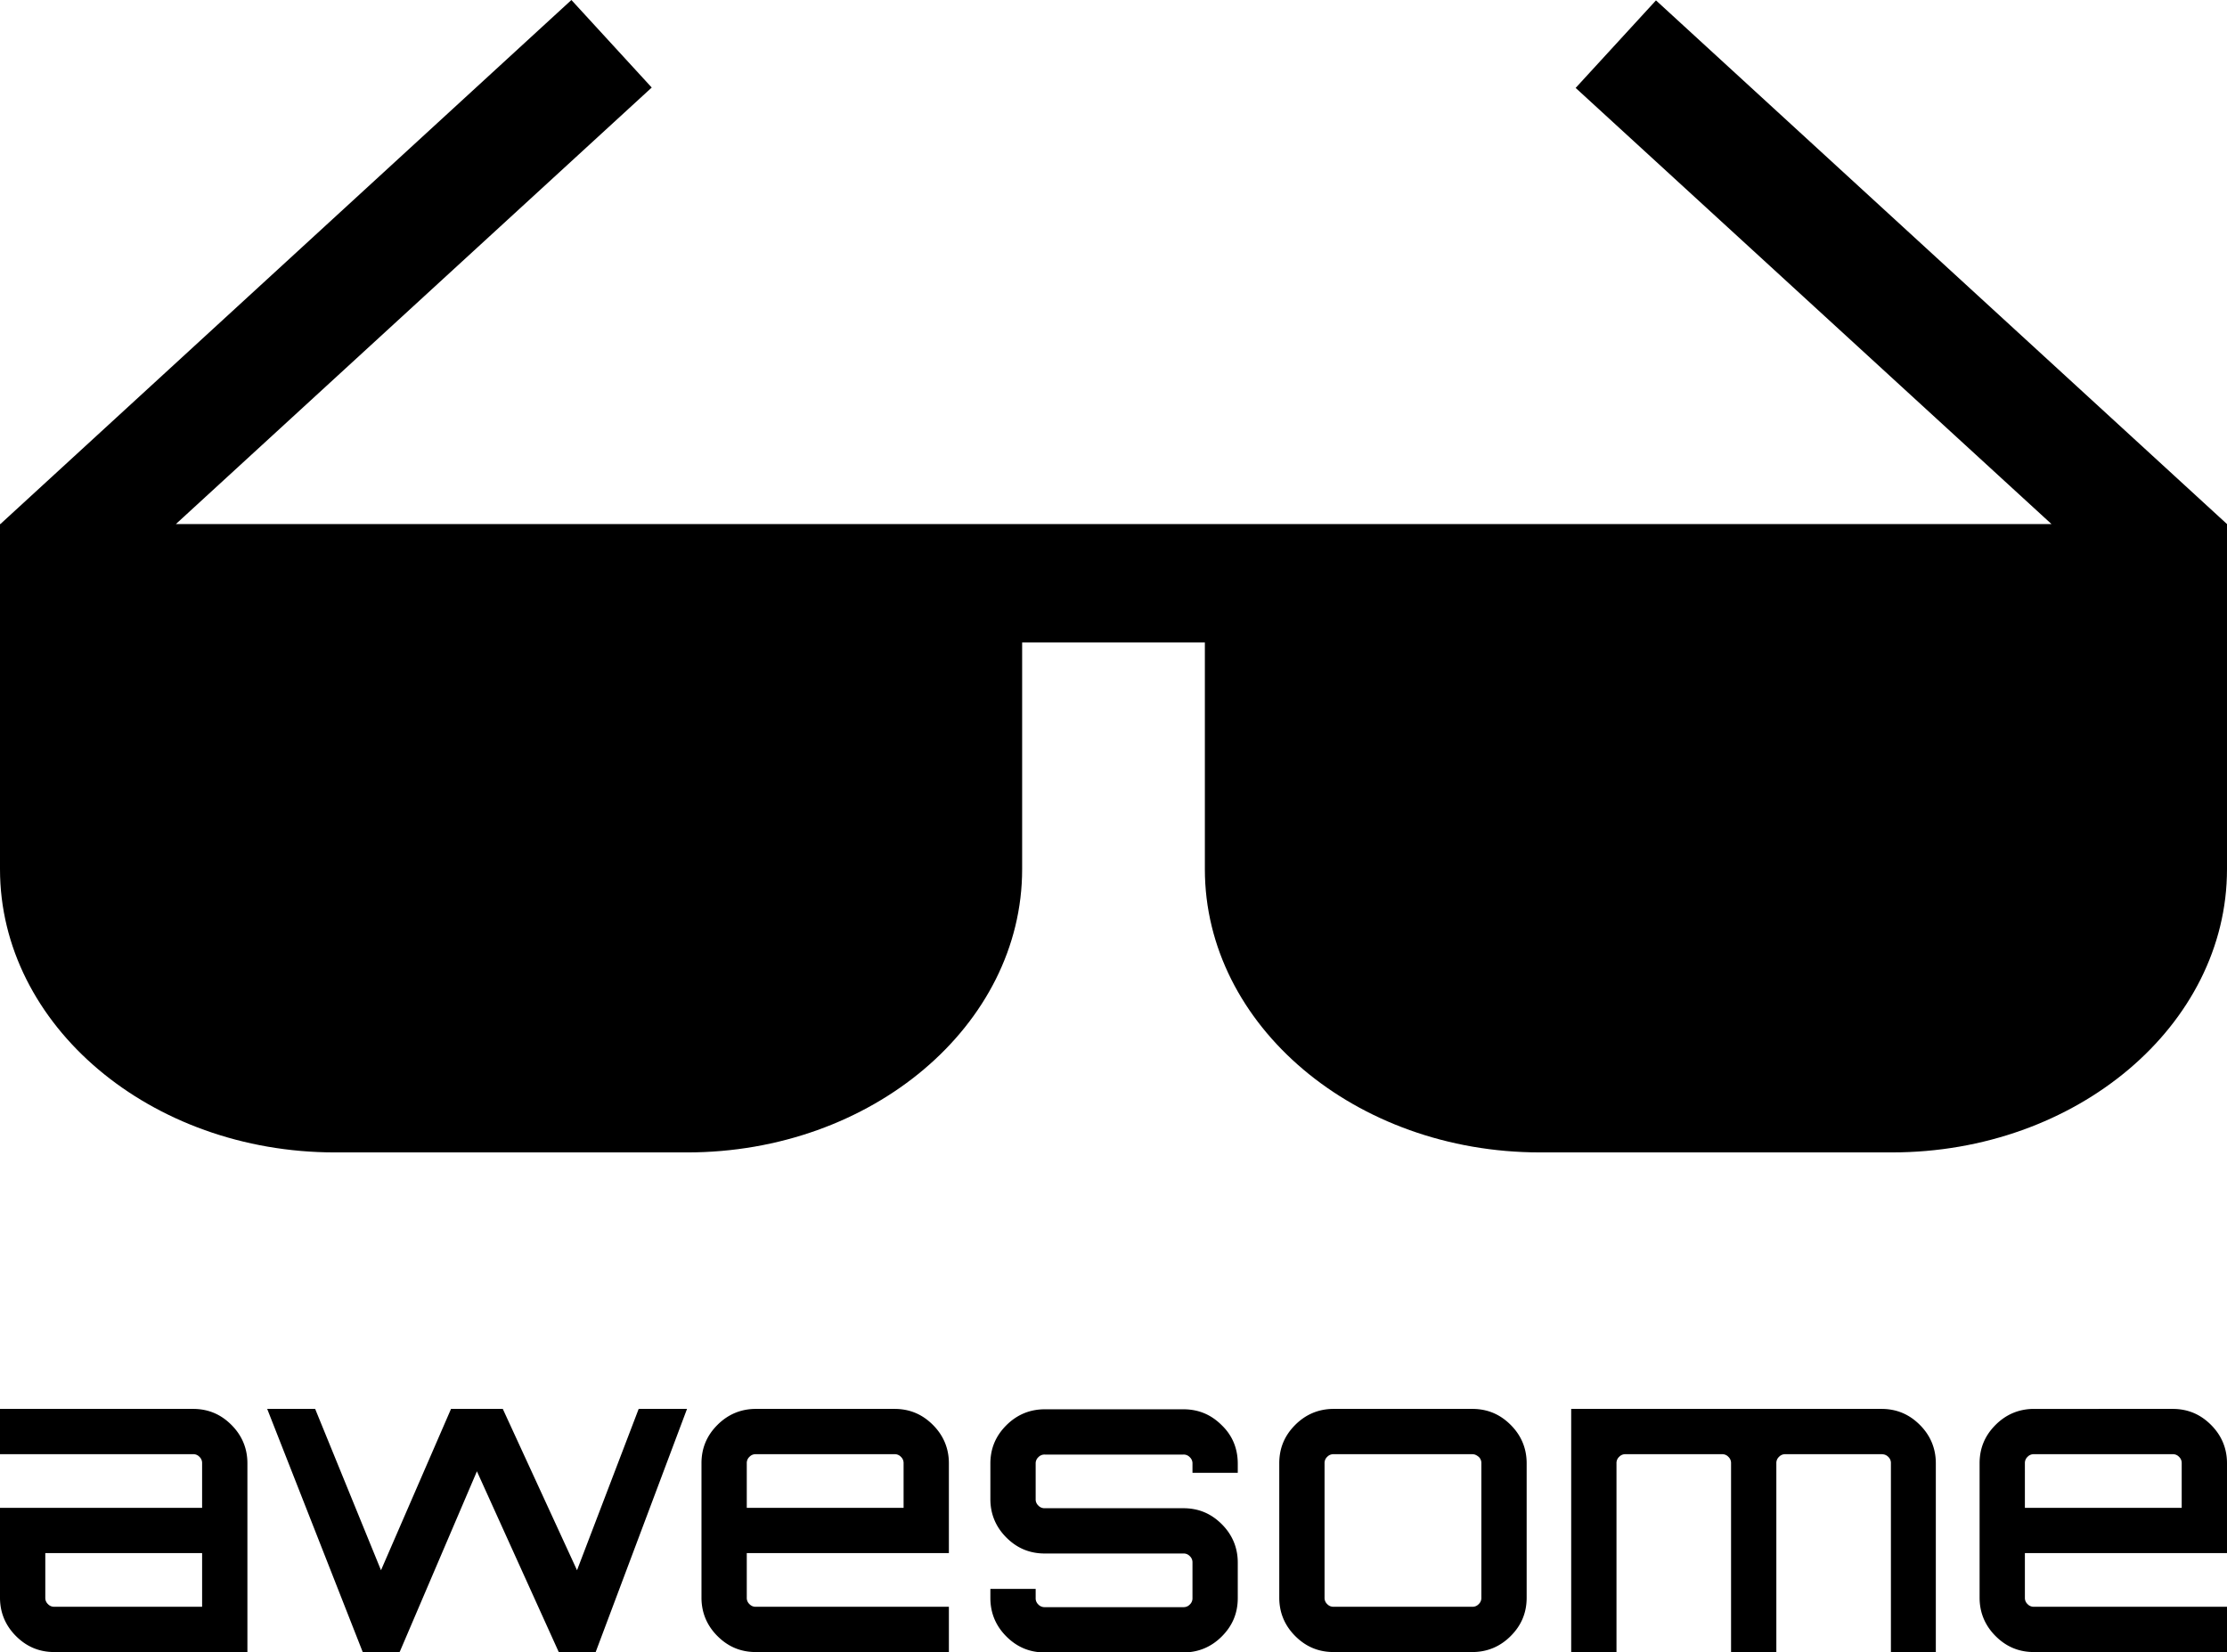 <svg xmlns="http://www.w3.org/2000/svg" viewBox="0 0 256 190.002">
  <path d="M22.183 162c1.75 0 3.194.613 4.419 1.838 1.225 1.225 1.838 2.712 1.838 4.419v21.701H6.257c-1.75 0-3.194-.612-4.42-1.837C.614 186.896 0 185.408 0 183.7v-10.325h23.233v-5.12a.96.96 0 0 0-.306-.743.96.96 0 0 0-.744-.306H0V162zm1.05 22.752v-6.17H5.207v5.12a.96.96 0 0 0 .306.743.96.96 0 0 0 .744.307zM73.418 162h5.557l-10.501 27.958H64.23l-9.407-20.782-8.882 20.782-.088-.043.044.043h-4.2L30.715 162h5.513l7.569 18.551L51.847 162h5.951l8.532 18.551zm29.402 0c1.75 0 3.194.613 4.42 1.838 1.224 1.225 1.837 2.712 1.837 4.419v10.325H85.844v5.12a.96.96 0 0 0 .306.743.96.96 0 0 0 .744.307h22.183v5.206H86.894c-1.75 0-3.194-.612-4.42-1.837-1.224-1.225-1.837-2.713-1.837-4.42v-15.444c0-1.75.613-3.194 1.838-4.42C83.7 162.614 85.187 162 86.894 162zm-16.976 11.376h18.026v-5.12a.96.96 0 0 0-.306-.743.96.96 0 0 0-.744-.306H86.894a.96.96 0 0 0-.744.306.96.96 0 0 0-.306.744zm56.441-5.076v1.05h-5.206v-1.05a.96.96 0 0 0-.306-.743.96.96 0 0 0-.744-.307h-15.926a.96.96 0 0 0-.744.307.96.96 0 0 0-.307.743v4.07a.96.96 0 0 0 .307.743.96.96 0 0 0 .744.307h15.926c1.75 0 3.194.612 4.419 1.837 1.225 1.225 1.837 2.713 1.837 4.42v4.068c0 1.75-.612 3.194-1.837 4.42-1.225 1.225-2.713 1.837-4.42 1.837h-15.925c-1.75 0-3.194-.612-4.42-1.838-1.225-1.225-1.837-2.712-1.837-4.419v-1.05h5.206v1.05a.96.96 0 0 0 .307.744.96.96 0 0 0 .744.306h15.926a.96.96 0 0 0 .744-.306.96.96 0 0 0 .306-.744v-4.069a.96.96 0 0 0-.306-.744.96.96 0 0 0-.744-.306h-15.926c-1.75 0-3.194-.612-4.42-1.837-1.225-1.226-1.837-2.713-1.837-4.42V168.3c0-1.75.612-3.194 1.837-4.419 1.226-1.225 2.713-1.837 4.42-1.837h15.926c1.75 0 3.194.612 4.419 1.837 1.225 1.182 1.837 2.67 1.837 4.42zm11.026-6.3h15.926c1.75 0 3.194.613 4.42 1.838 1.225 1.225 1.837 2.712 1.837 4.419v15.445c0 1.75-.612 3.194-1.838 4.419-1.225 1.225-2.712 1.837-4.419 1.837h-15.926c-1.75 0-3.194-.612-4.419-1.837-1.225-1.225-1.837-2.713-1.837-4.42v-15.444c0-1.75.612-3.194 1.837-4.42 1.225-1.224 2.713-1.837 4.42-1.837zm15.926 5.207h-15.926a.96.96 0 0 0-.744.306.96.96 0 0 0-.306.744v15.445a.96.96 0 0 0 .306.743.96.96 0 0 0 .744.307h15.926a.96.96 0 0 0 .744-.307.96.96 0 0 0 .306-.743v-15.445a.96.96 0 0 0-.306-.744c-.219-.175-.437-.306-.744-.306zM216.272 162c1.75 0 3.194.613 4.42 1.838 1.224 1.225 1.837 2.712 1.837 4.419v21.701h-5.163v-21.701a.96.96 0 0 0-.306-.744c-.22-.219-.482-.306-.788-.306h-11.026a.96.96 0 0 0-.744.306.96.96 0 0 0-.306.744v21.701h-5.206v-21.701a.96.96 0 0 0-.307-.744.96.96 0 0 0-.744-.306h-11.07a.96.96 0 0 0-.743.306.96.96 0 0 0-.306.744v21.701h-5.207V162zm33.471 0c1.75 0 3.194.613 4.42 1.838 1.224 1.225 1.837 2.712 1.837 4.419v10.325h-23.233v5.12a.96.96 0 0 0 .306.743.96.96 0 0 0 .744.307H256v5.206h-22.183c-1.75 0-3.194-.612-4.419-1.837-1.225-1.225-1.838-2.713-1.838-4.42v-15.444c0-1.75.613-3.194 1.838-4.42 1.225-1.224 2.713-1.837 4.42-1.837zm-16.976 11.376h18.026v-5.12a.96.96 0 0 0-.306-.743.96.96 0 0 0-.744-.306h-15.926a.96.96 0 0 0-.744.306.96.96 0 0 0-.306.744z"/>
  <path d="M256 60.258 190.359.044l-9.234 10.065 54.701 50.15H20.217l54.701-50.194L65.685 0 .044 60.258H0V99.95c0 17.942 17.285 32.558 38.51 32.558h40.478c21.224 0 38.51-14.616 38.51-32.558V73.868h21.005v26.081c0 17.942 17.285 32.558 38.509 32.558h40.479c21.224 0 38.509-14.616 38.509-32.558z"/>
</svg>
